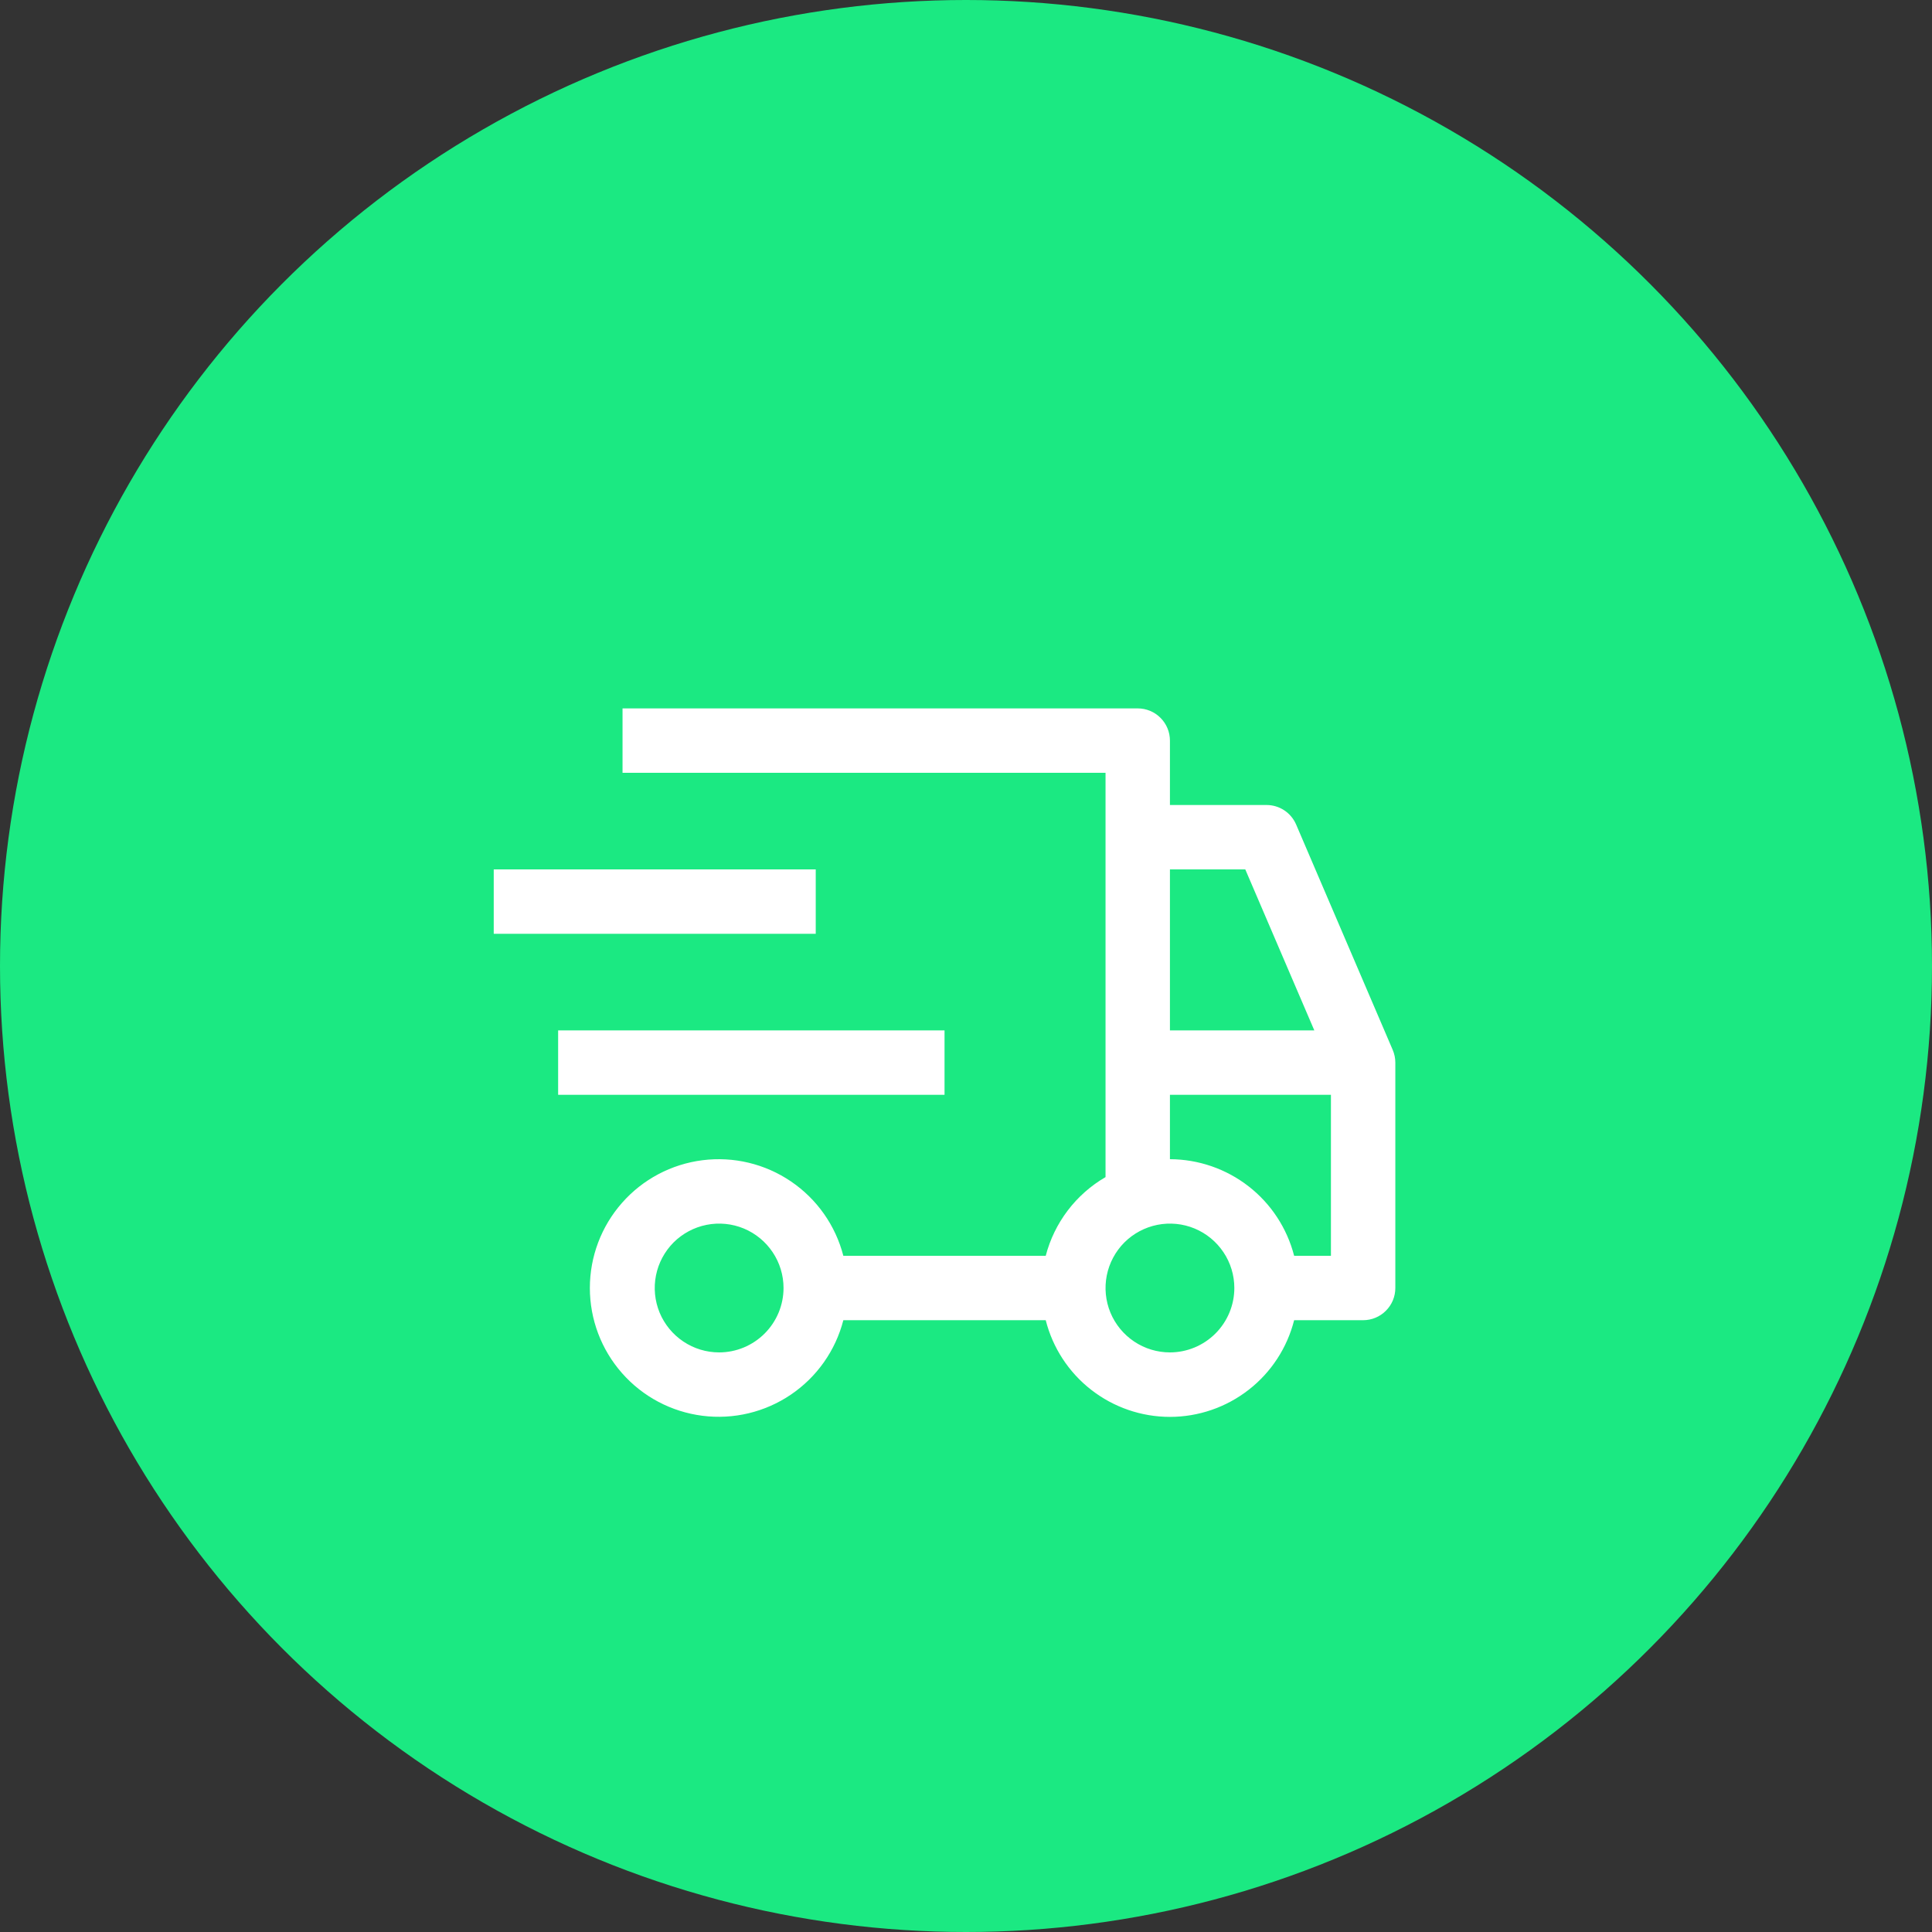 <svg width="45" height="45" viewBox="0 0 45 45" fill="none" xmlns="http://www.w3.org/2000/svg">
<rect x="0" y="0" width="45" height="45" fill="#333333" stroke="none"/>
<circle cx="22.5" cy="22.5" r="22.5" fill="#1BE982"/>
<path d="M13 24H22V25.5H13V24Z" fill="white"/>
<path d="M11.5 20.25H19V21.75H11.5V20.25Z" fill="white"/>
<path d="M32.439 24.454L30.189 19.204C30.131 19.07 30.035 18.954 29.913 18.874C29.79 18.793 29.647 18.75 29.5 18.75H27.25V17.25C27.25 17.051 27.171 16.86 27.03 16.72C26.89 16.579 26.699 16.5 26.5 16.5H14.5V18H25.75V27.417C25.408 27.615 25.109 27.88 24.87 28.194C24.631 28.509 24.456 28.868 24.357 29.25H19.643C19.461 28.543 19.027 27.927 18.422 27.517C17.818 27.107 17.085 26.932 16.361 27.024C15.636 27.116 14.97 27.469 14.488 28.017C14.005 28.565 13.739 29.27 13.739 30C13.739 30.73 14.005 31.435 14.488 31.983C14.97 32.531 15.636 32.884 16.361 32.976C17.085 33.068 17.818 32.893 18.422 32.483C19.027 32.073 19.461 31.457 19.643 30.75H24.357C24.52 31.394 24.893 31.965 25.417 32.372C25.941 32.78 26.586 33.002 27.25 33.002C27.914 33.002 28.559 32.78 29.083 32.372C29.607 31.965 29.98 31.394 30.143 30.75H31.75C31.949 30.75 32.14 30.671 32.28 30.53C32.421 30.39 32.5 30.199 32.5 30V24.75C32.5 24.648 32.479 24.548 32.439 24.454ZM16.75 31.5C16.453 31.5 16.163 31.412 15.917 31.247C15.67 31.082 15.478 30.848 15.364 30.574C15.251 30.3 15.221 29.998 15.279 29.707C15.337 29.416 15.48 29.149 15.689 28.939C15.899 28.73 16.166 28.587 16.457 28.529C16.748 28.471 17.05 28.501 17.324 28.614C17.598 28.728 17.832 28.92 17.997 29.167C18.162 29.413 18.25 29.703 18.25 30C18.25 30.398 18.091 30.779 17.81 31.06C17.529 31.341 17.148 31.5 16.75 31.5ZM27.25 20.25H29.005L30.613 24H27.25V20.25ZM27.25 31.5C26.953 31.5 26.663 31.412 26.417 31.247C26.17 31.082 25.978 30.848 25.864 30.574C25.751 30.3 25.721 29.998 25.779 29.707C25.837 29.416 25.98 29.149 26.189 28.939C26.399 28.73 26.666 28.587 26.957 28.529C27.248 28.471 27.55 28.501 27.824 28.614C28.098 28.728 28.332 28.92 28.497 29.167C28.662 29.413 28.75 29.703 28.75 30C28.75 30.398 28.591 30.779 28.31 31.06C28.029 31.341 27.648 31.5 27.25 31.5ZM31 29.25H30.143C29.978 28.608 29.605 28.038 29.081 27.631C28.557 27.224 27.913 27.002 27.25 27V25.5H31V29.25Z" fill="white"/>
</svg>

